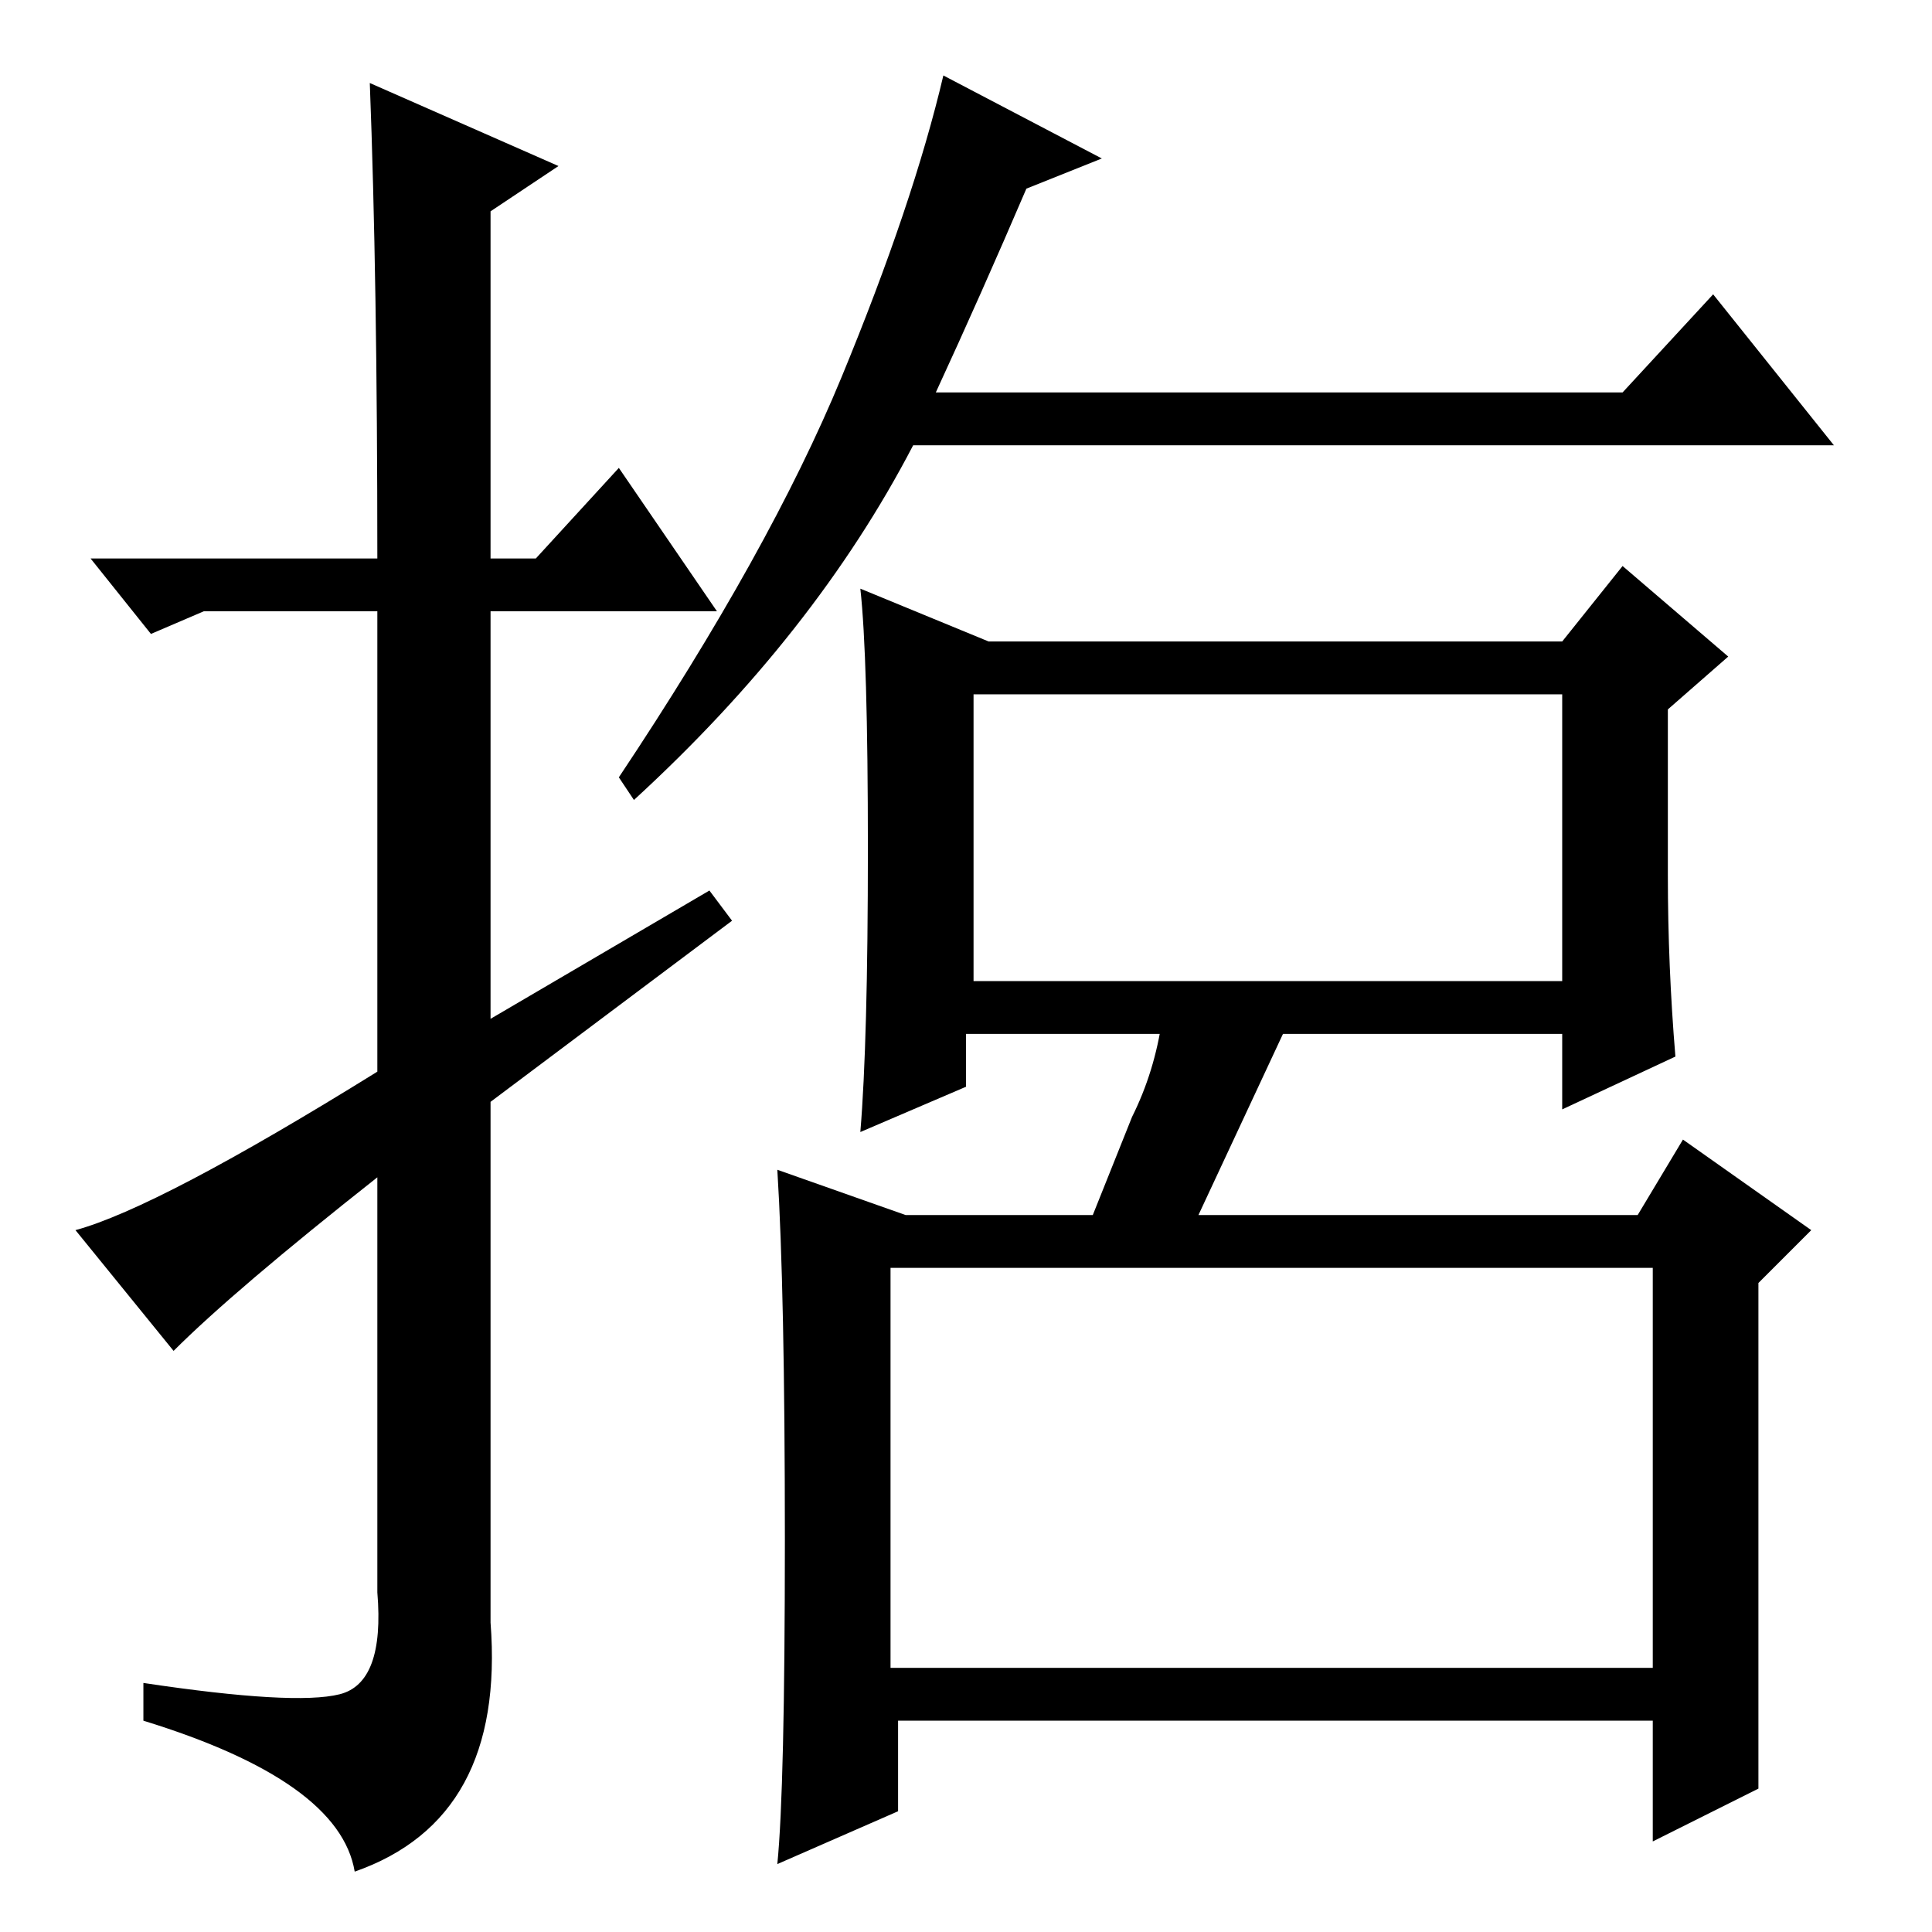 <?xml version="1.0" standalone="no"?>
<!DOCTYPE svg PUBLIC "-//W3C//DTD SVG 1.1//EN" "http://www.w3.org/Graphics/SVG/1.1/DTD/svg11.dtd" >
<svg xmlns="http://www.w3.org/2000/svg" xmlns:xlink="http://www.w3.org/1999/xlink" version="1.1" viewBox="0 -36 256 256">
  <g transform="matrix(1 0 0 -1 0 220)">
   <path fill="currentColor"
d="M23 77l-13 16q11 3 40 21v61h-23l-7 -3l-8 10h38q0 37 -1 63l25 -11l-9 -6v-46h6l11 12l13 -19h-30v-54l29 17l3 -4l-32 -24v-69q2 -26 -18 -33q-2 12 -28 20v5q20 -3 26 -1.5t5 13.5v55q-19 -15 -27 -23zM129 126h78v38h-78v-38zM221 140q0 -12 1 -24l-15 -7v10h-79v-7
l-14 -6q1 12 1 37.5t-1 34.5l17 -7h76l8 10l14 -12l-8 -7v-22zM118 35h101v53h-101v-53zM233 19l-14 -7v16h-100v-12l-16 -7q1 10 1 43t-1 49l17 -6h97l6 10l17 -12l-7 -7v-67zM146 235l-10 -4q-6 -14 -12 -27h91l12 13l16 -20h-122q-13 -25 -37 -47l-2 3q20 30 29.5 53
t13.5 40zM170 119l-14 -30l-12 4l6 15q3 6 4 13z" />
  </g>

</svg>
